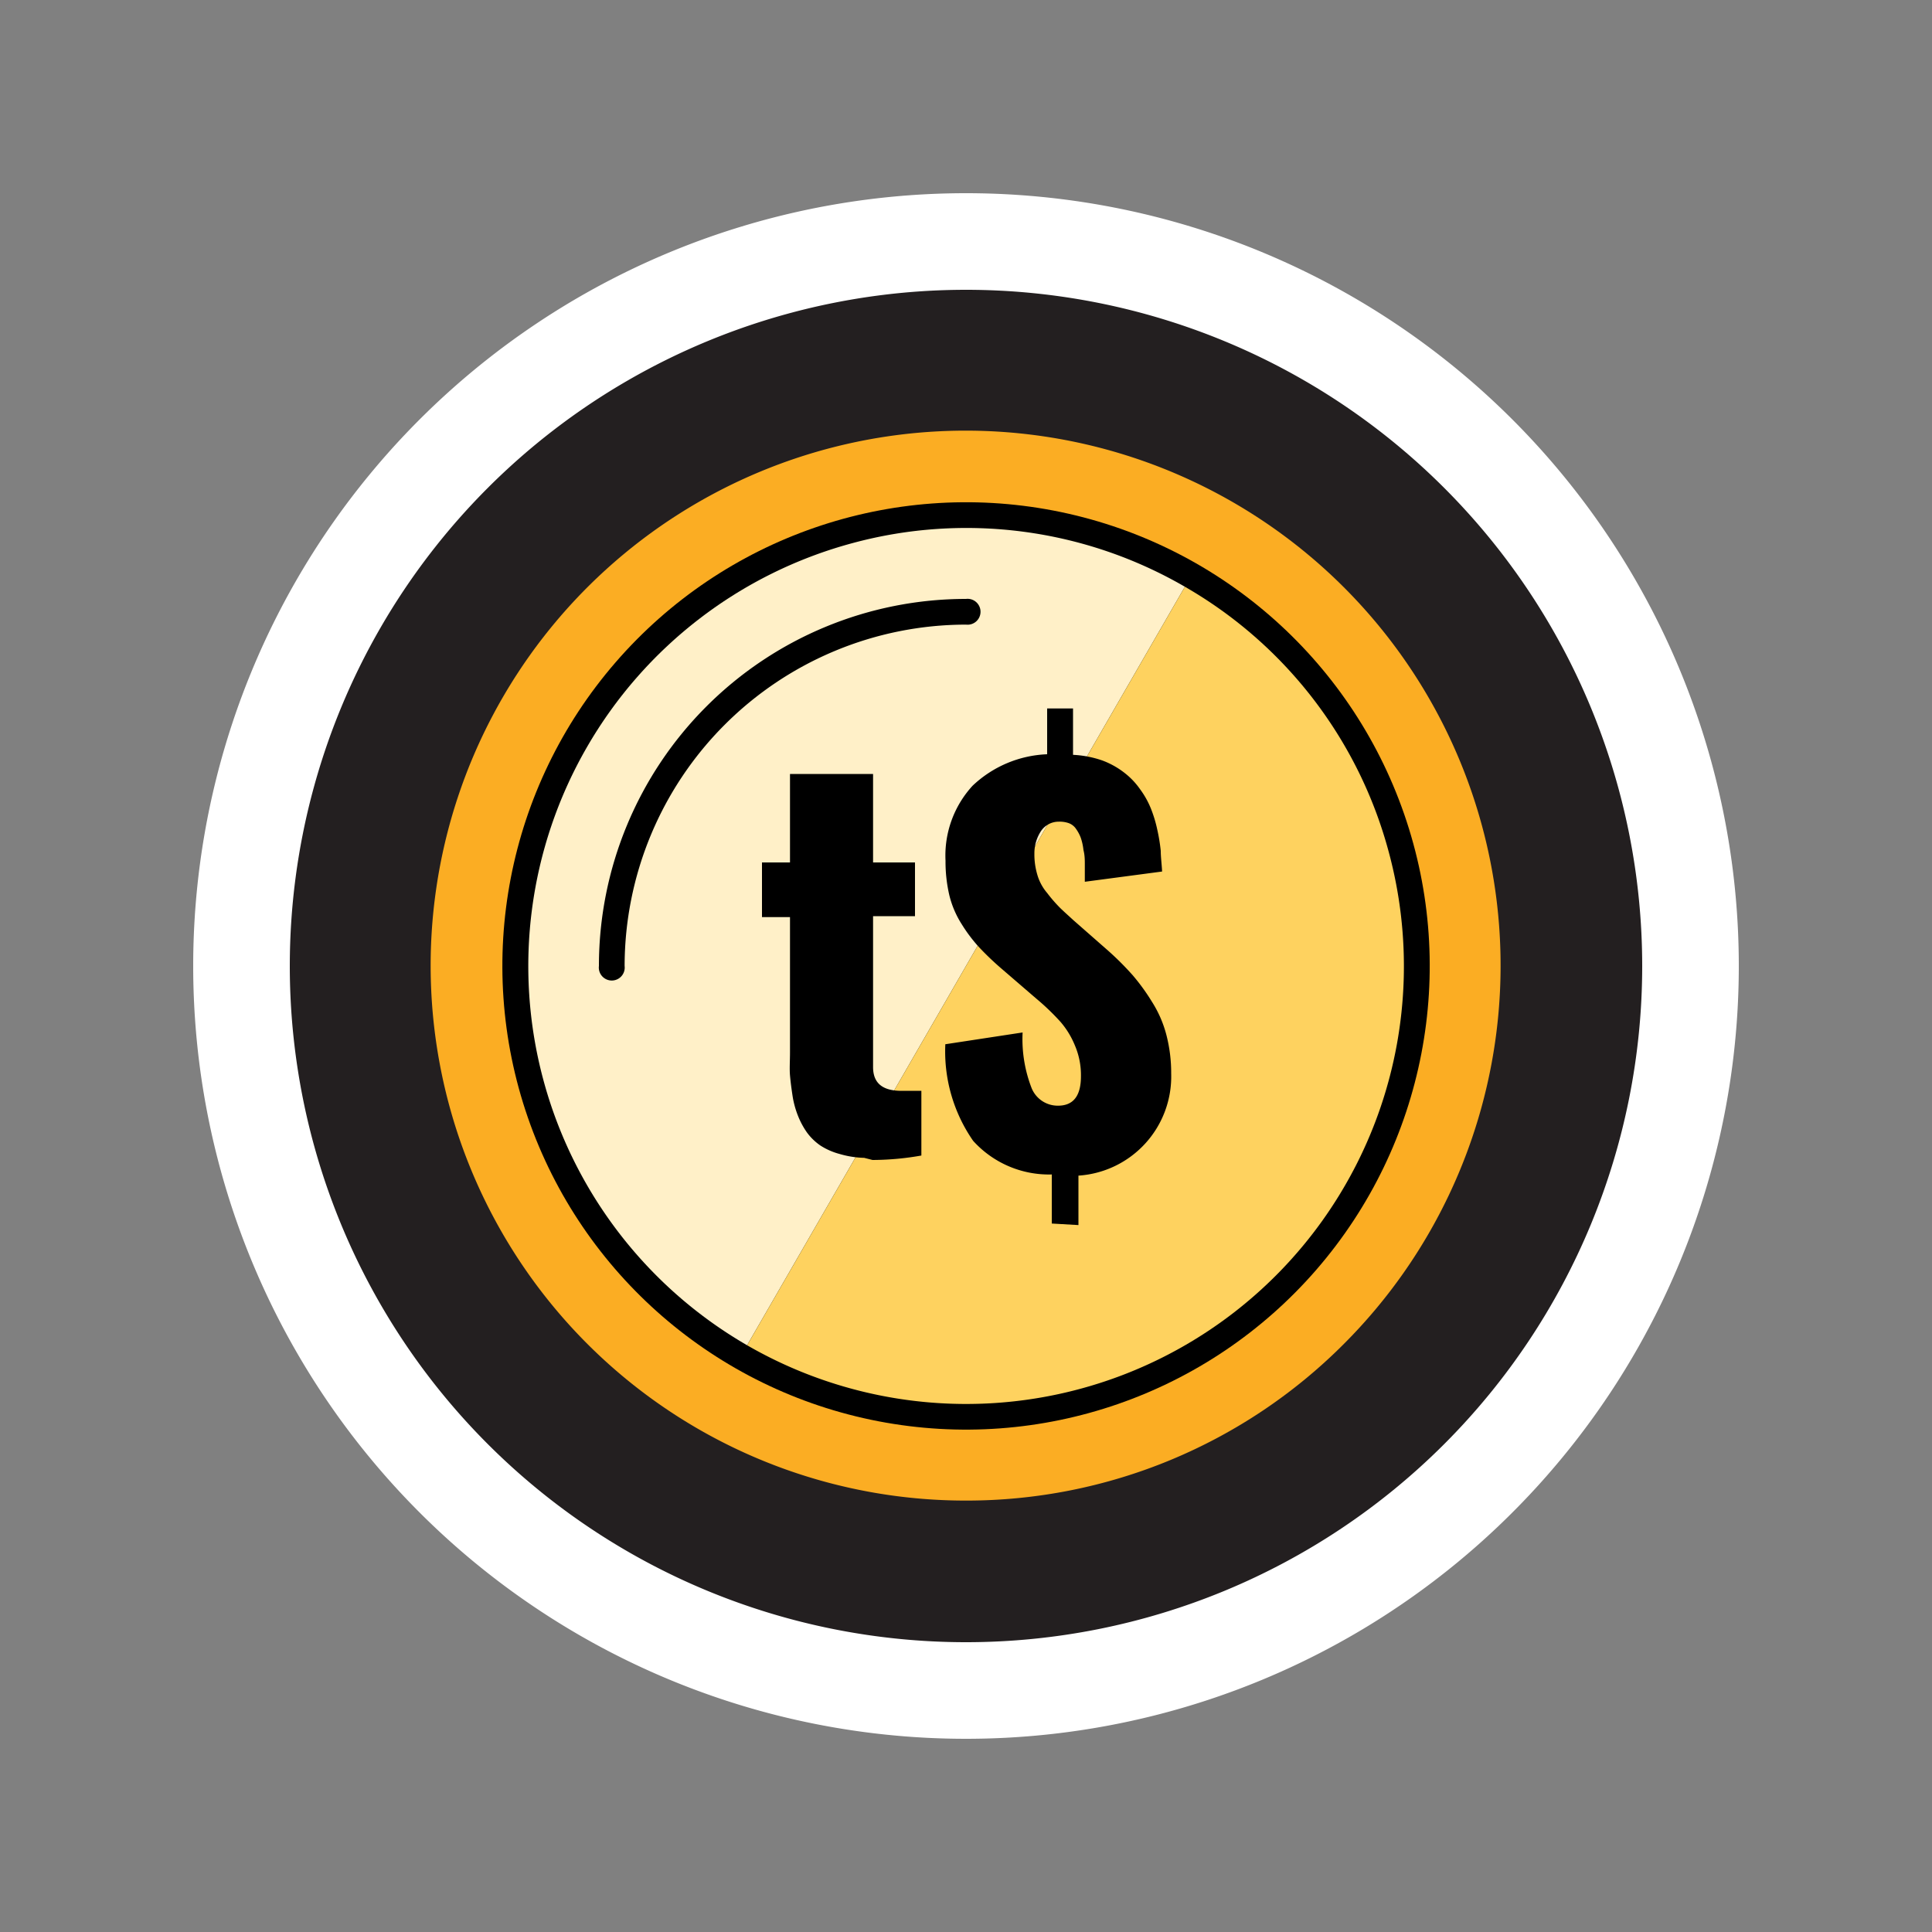 <svg xmlns="http://www.w3.org/2000/svg" viewBox="0 0 100 100"><rect x="0" y="0" width="100" height="100" fill="#808080" stroke="none"/><defs><style>.cls-1{fill:#231f20;}.cls-2{fill:#fff;}.cls-3{fill:#fbad23;}.cls-4{fill:#fff0c8;}.cls-5{fill:#fed25f;}</style></defs><title>fat framed icons 3</title><g id="Layer_15" data-name="Layer 15"><circle class="cls-1" cx="50" cy="50" r="37.5"/><path class="cls-2" d="M50,15A35,35,0,1,1,15,50,35,35,0,0,1,50,15m0-5A40,40,0,1,0,90,50,40,40,0,0,0,50,10Z"/><path class="cls-3" d="M50,77.67a27.69,27.69,0,1,1,19.56-8.11A27.57,27.57,0,0,1,50,77.67Z"/><circle cx="50" cy="50" r="24" transform="translate(-8.55 89.64) rotate(-79.1)"/><path class="cls-4" d="M44.13,28.11a22.67,22.67,0,0,0-5.46,41.52L61.33,30.37A22.55,22.55,0,0,0,44.13,28.11Z"/><path class="cls-5" d="M71.89,44.13A22.56,22.56,0,0,0,61.33,30.37L38.67,69.63a22.66,22.66,0,0,0,33.22-25.5Z"/><path d="M32.33,50A.67.67,0,1,1,31,50,19,19,0,0,1,50,31a.67.67,0,1,1,0,1.33A17.69,17.69,0,0,0,32.33,50Z"/><path d="M44.73,59.93a4.9,4.9,0,0,1-1.27-.2,3.48,3.48,0,0,1-1-.44,2.92,2.92,0,0,1-.69-.67,4.16,4.16,0,0,1-.46-.85,4.78,4.78,0,0,1-.28-1c-.06-.39-.11-.76-.14-1.11s0-.75,0-1.19v-7H39.44V44.64h1.45V40.06h4.3v4.58h2.17v2.78H45.19v7.81c0,.8.45,1.2,1.36,1.23h.38l.34,0,.27,0,.15,0v3.35a14.58,14.58,0,0,1-2.53.23Z"/><path d="M54.44,63.33V60.79a5.29,5.29,0,0,1-4.07-1.74,8.11,8.11,0,0,1-1.44-5l4-.61a7,7,0,0,0,.47,2.89,1.46,1.46,0,0,0,1.36.9c.8,0,1.19-.51,1.19-1.53a3.91,3.91,0,0,0-.31-1.58,4.4,4.4,0,0,0-.75-1.23,12.43,12.43,0,0,0-1.25-1.2l-1.88-1.62A15,15,0,0,1,50.65,49a8,8,0,0,1-.87-1.16,5,5,0,0,1-.64-1.49,7.69,7.69,0,0,1-.2-1.8,5.34,5.34,0,0,1,1.4-3.88,5.94,5.94,0,0,1,3.86-1.63V36.67h1.34v2.4a5.4,5.4,0,0,1,1.51.29A4.27,4.27,0,0,1,58.2,40a3.87,3.87,0,0,1,.81.85,4.52,4.52,0,0,1,.56,1,6.71,6.71,0,0,1,.33,1.09,9.24,9.24,0,0,1,.18,1.1c0,.32.05.68.07,1.07l-4,.53c0-.36,0-.66,0-.89s0-.48-.07-.75a2.93,2.93,0,0,0-.14-.64,2,2,0,0,0-.24-.45.78.78,0,0,0-.37-.3,1.41,1.41,0,0,0-.53-.08,1.1,1.1,0,0,0-.94.52,2.1,2.1,0,0,0-.32,1.13,3.68,3.68,0,0,0,.15,1.09,2.52,2.52,0,0,0,.51.95,7.56,7.56,0,0,0,.59.69c.15.16.41.39.77.72l1.8,1.58a15.18,15.18,0,0,1,1.27,1.27,10.73,10.73,0,0,1,1,1.38,6,6,0,0,1,.74,1.7,7.84,7.84,0,0,1,.25,2,5.14,5.14,0,0,1-4.8,5.29v2.56Z"/></g></svg>